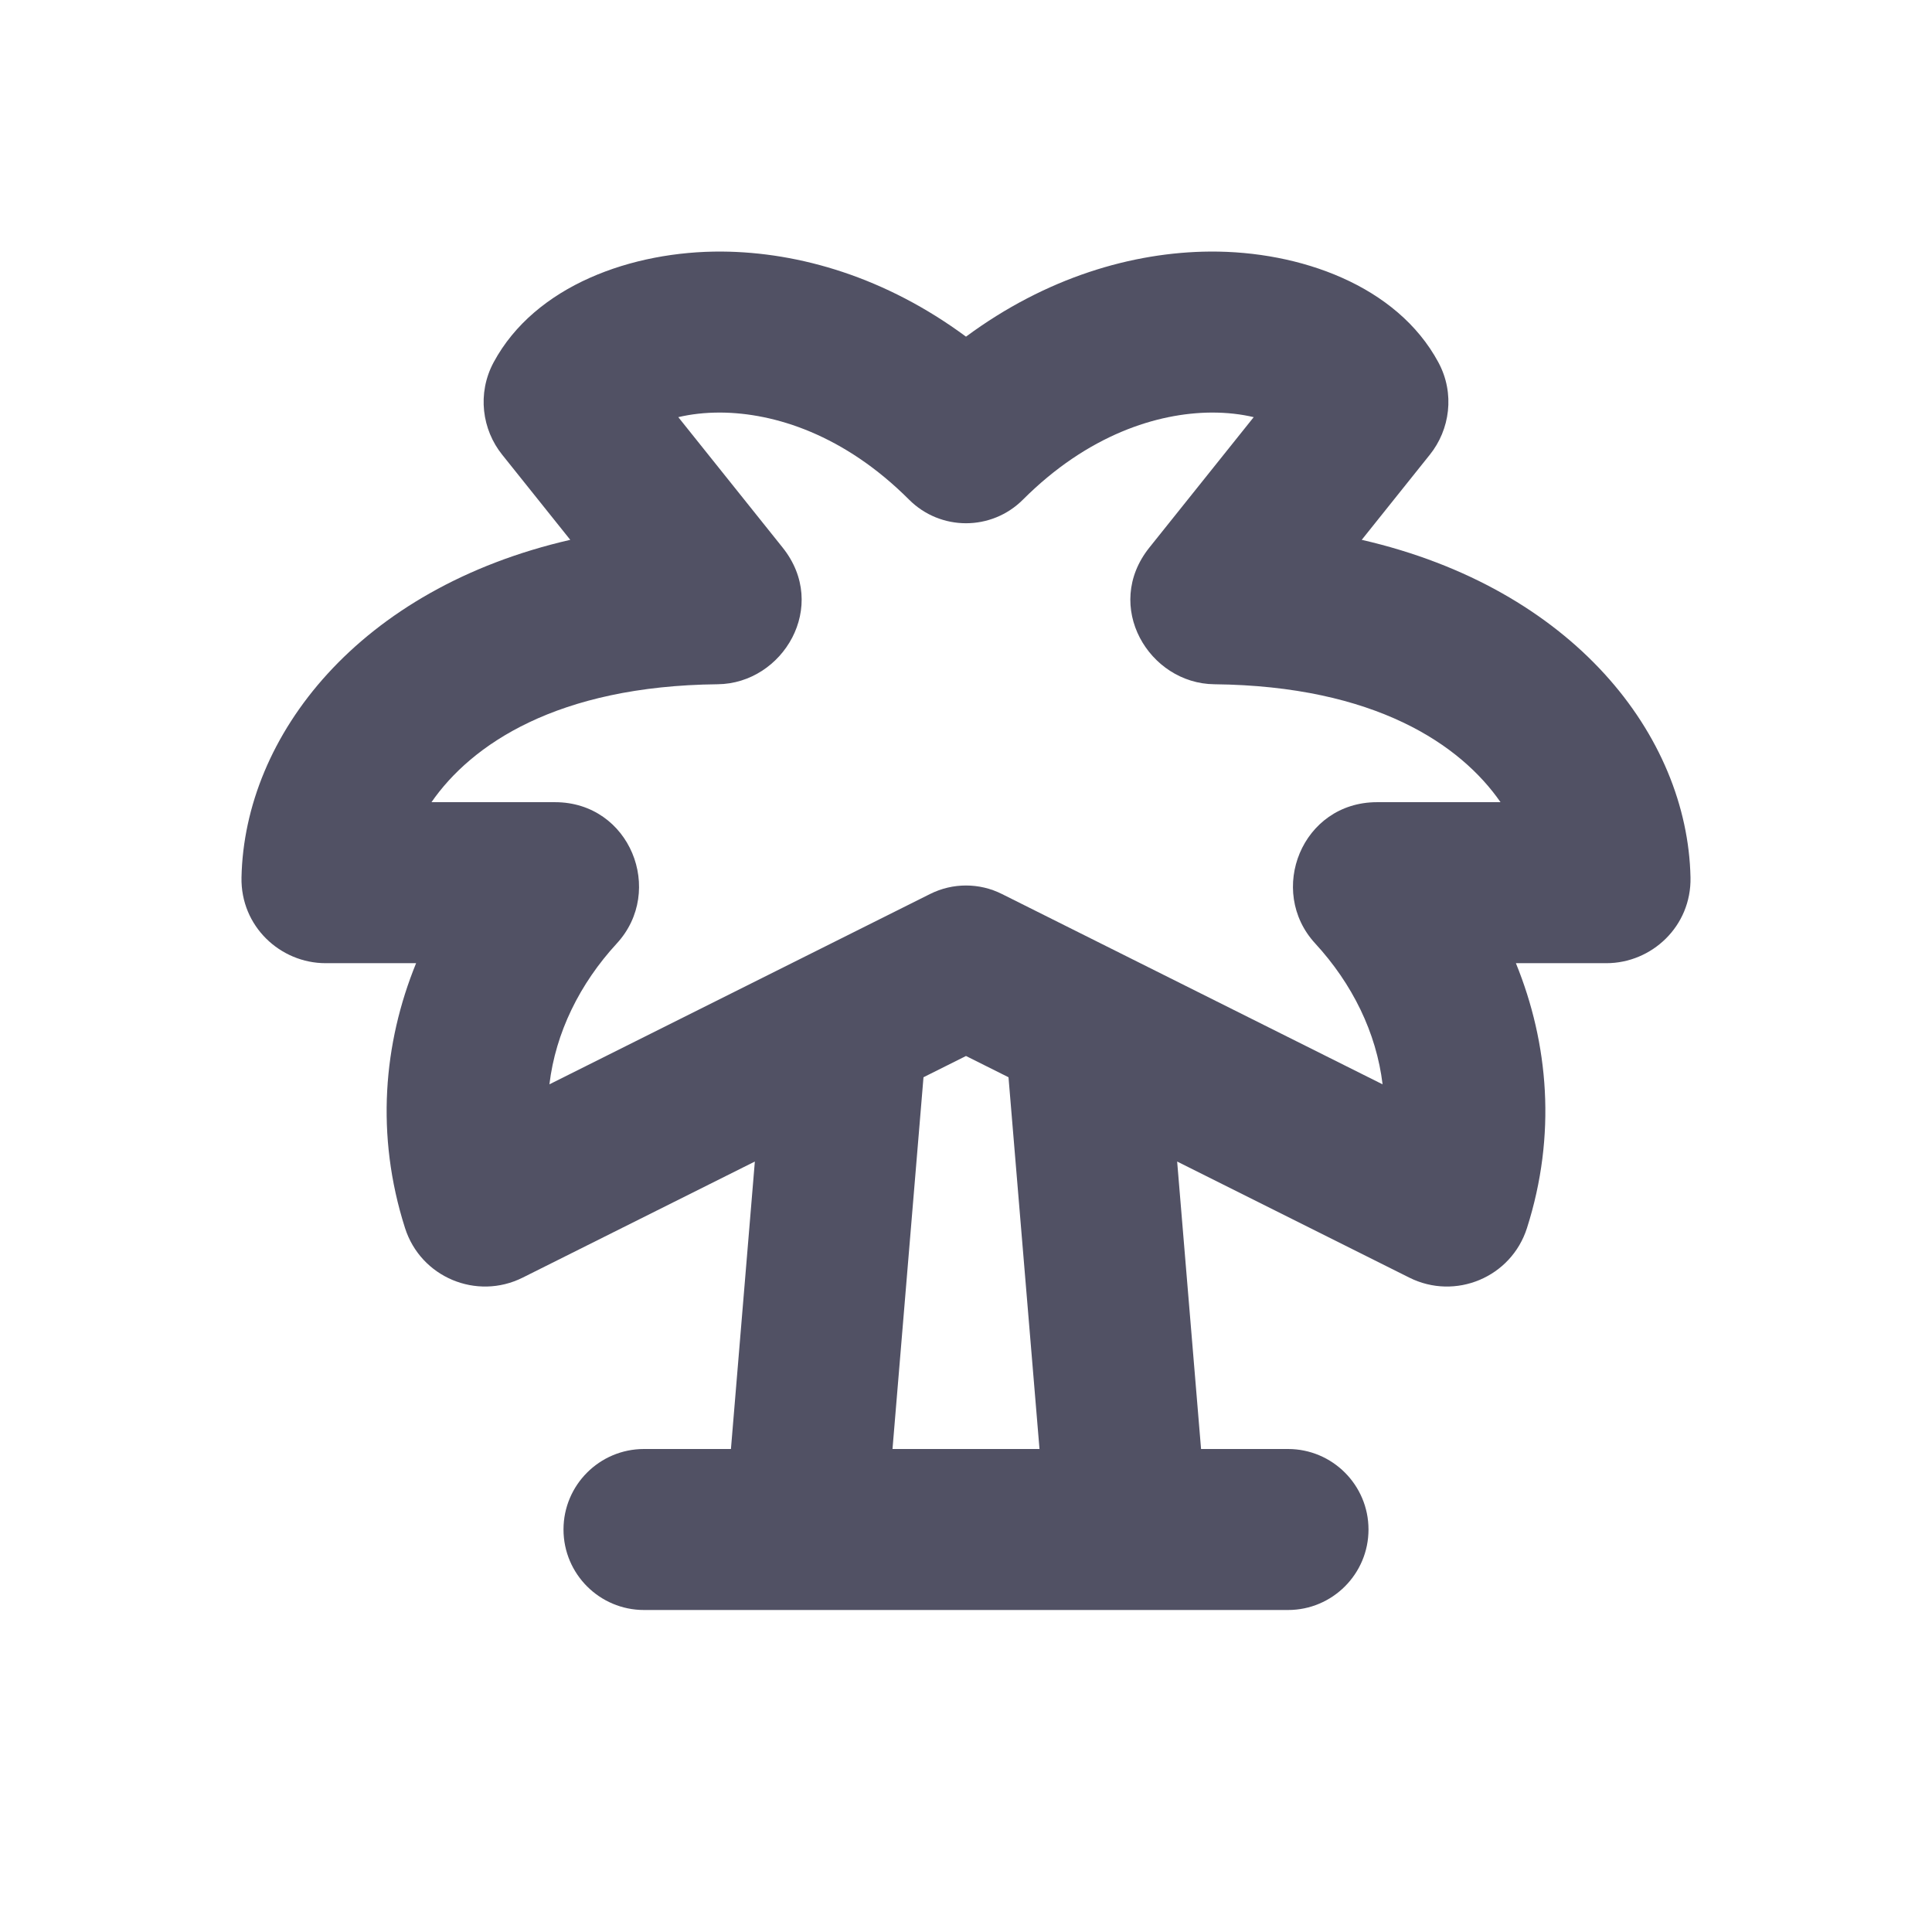 <svg width="24" height="24" viewBox="0 0 24 24" fill="none" xmlns="http://www.w3.org/2000/svg">
<path d="M8.968 3.125C7.856 3.118 6.648 3.544 6.132 4.501C5.923 4.891 5.991 5.34 6.237 5.647L7.084 6.706C4.458 7.309 3.037 9.137 3 10.9C2.988 11.508 3.483 11.965 4.045 11.965H5.169C4.763 12.96 4.663 14.1 5.031 15.254C5.226 15.868 5.922 16.157 6.493 15.871L9.377 14.429L9.08 18H8C7.448 18 7 18.448 7 19C7 19.552 7.448 20 8 20H16C16.552 20 17 19.552 17 19C17 18.448 16.552 18 16 18H14.92L14.623 14.429L17.507 15.871C18.078 16.157 18.774 15.868 18.969 15.254C19.337 14.1 19.237 12.96 18.831 11.965H19.955C20.517 11.965 21.012 11.508 21 10.9C20.963 9.137 19.542 7.309 16.916 6.706L17.763 5.647C18.009 5.34 18.078 4.891 17.868 4.501C17.352 3.544 16.144 3.118 15.032 3.125C14.066 3.132 12.994 3.447 12 4.182C11.006 3.447 9.934 3.132 8.968 3.125ZM12.528 13.382L12.913 18H11.087L11.472 13.382L12 13.118L12.528 13.382ZM12.447 11.106C12.304 11.034 12.151 11 12 11C11.849 11 11.697 11.034 11.553 11.106L6.825 13.47C6.902 12.828 7.201 12.221 7.662 11.72C8.263 11.068 7.829 9.965 6.894 9.965H5.36C5.853 9.253 6.916 8.521 8.915 8.5C9.727 8.492 10.304 7.529 9.722 6.802L8.426 5.182C8.578 5.146 8.755 5.124 8.954 5.125C9.62 5.13 10.484 5.398 11.293 6.207C11.488 6.402 11.744 6.5 12 6.5C12.256 6.5 12.512 6.402 12.707 6.207C13.516 5.398 14.38 5.13 15.046 5.125C15.245 5.124 15.422 5.146 15.574 5.182L14.278 6.802C13.696 7.529 14.273 8.492 15.085 8.5C17.084 8.521 18.147 9.253 18.64 9.965H17.106C16.171 9.965 15.737 11.068 16.338 11.72C16.799 12.221 17.098 12.828 17.175 13.47L12.447 11.106Z" fill="#515164"/>
</svg>
